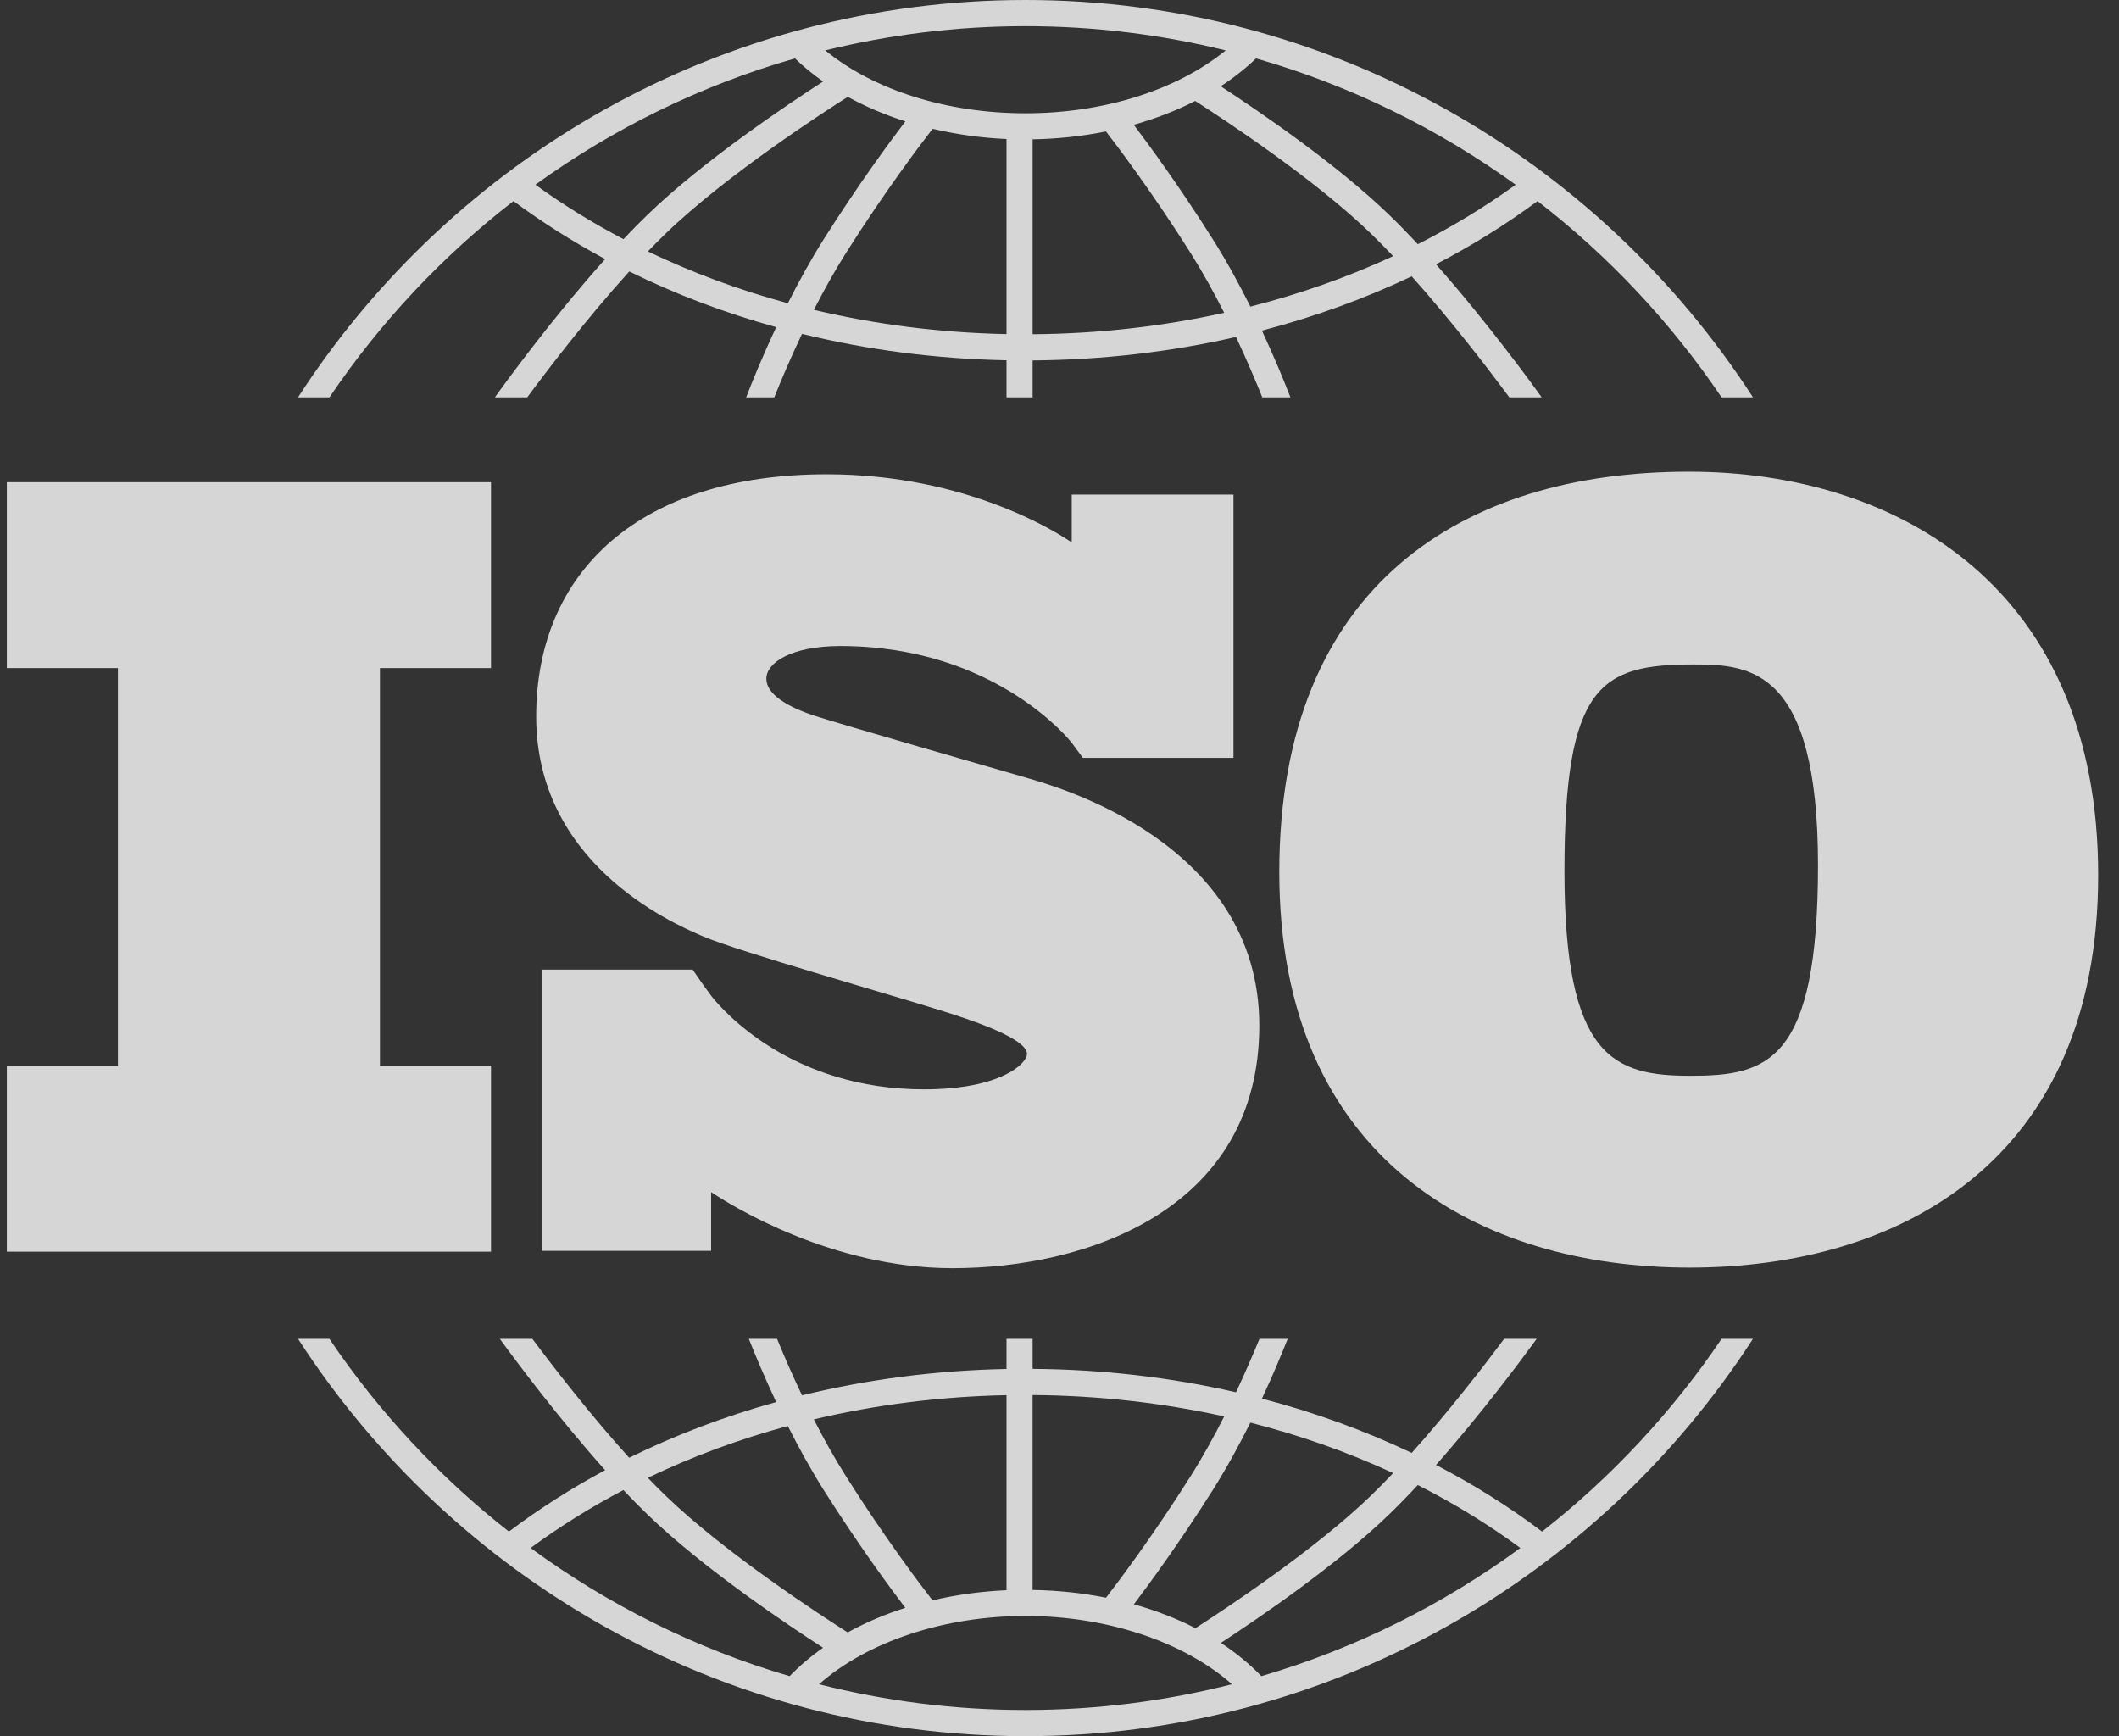 <svg width="83" height="68" fill="none" xmlns="http://www.w3.org/2000/svg"><rect width="100%" height="100%" fill="#333333" stroke="none"/><path d="M19.233 26.167V18.886H0.268V26.167H4.619V41.742H0.268V49.023H19.233V41.742H14.882V26.167H19.233Z" fill="white" fill-opacity="0.8"/><path d="M40.162 30.45C38.99 30.108 32.958 28.378 31.914 28.036C30.87 27.695 30.017 27.203 30.017 26.584C30.017 25.965 30.976 25.303 32.916 25.303C39.032 25.303 41.971 29.083 41.971 29.083C41.971 29.083 42.302 29.525 42.413 29.683H48.314V19.37H41.979V21.247C41.495 20.912 37.923 18.576 32.383 18.576C25.073 18.576 21.002 22.377 21.002 28.058C21.002 33.739 26.138 36.088 27.566 36.686C28.994 37.284 34.578 38.864 36.965 39.612C39.352 40.359 40.226 40.893 40.226 41.278C40.226 41.662 39.181 42.666 36.198 42.666C31 42.666 28.324 39.594 27.854 39V38.995C27.705 38.794 27.53 38.557 27.47 38.468C27.401 38.364 27.241 38.135 27.131 37.976H21.229V48.99H27.854V46.69C28.625 47.204 32.571 49.67 37.306 49.67C42.592 49.67 49.326 47.364 49.326 40.167C49.326 32.97 41.334 30.791 40.162 30.45Z" fill="white" fill-opacity="0.8"/><path d="M66.147 18.474C57.336 18.474 50.109 22.889 50.109 34.157C50.109 45.426 57.954 49.647 66.186 49.647C74.417 49.647 82.184 45.465 82.184 34.274C82.184 23.083 74.417 18.474 66.147 18.474ZM66.224 42.135C63.21 42.135 61.278 41.438 61.278 34.119C61.278 26.8 62.708 26.025 66.34 26.025C68.543 26.025 71.21 26.18 71.21 33.886C71.21 41.593 69.239 42.135 66.224 42.135Z" fill="white" fill-opacity="0.8"/><path d="M12.905 15.562C14.885 12.632 17.321 10.034 20.113 7.876C21.242 8.713 22.443 9.471 23.704 10.148C21.59 12.509 19.697 15.125 19.383 15.562H20.651C21.413 14.534 22.987 12.466 24.648 10.632C26.463 11.526 28.392 12.257 30.404 12.814C29.868 13.953 29.463 14.949 29.226 15.562H30.328C30.581 14.931 30.952 14.05 31.415 13.077C33.982 13.706 36.672 14.058 39.424 14.111V15.562H40.447V14.117C43.179 14.097 45.855 13.784 48.413 13.198C48.849 14.123 49.2 14.957 49.443 15.562H50.545C50.316 14.973 49.934 14.032 49.429 12.949C51.478 12.415 53.444 11.703 55.295 10.823C56.892 12.608 58.385 14.57 59.12 15.562H60.388C60.084 15.138 58.288 12.657 56.247 10.351C57.65 9.624 58.98 8.797 60.224 7.876C63.016 10.034 65.452 12.632 67.433 15.562H68.663C62.612 6.205 52.1 0 40.169 0C28.237 0 17.724 6.205 11.674 15.562H12.905ZM30.861 11.877C28.946 11.359 27.109 10.679 25.378 9.848C25.613 9.603 25.848 9.366 26.081 9.141C28.452 6.85 32.352 4.334 33.207 3.793C33.9 4.174 34.657 4.497 35.463 4.754C34.837 5.575 33.609 7.244 32.272 9.36C31.752 10.183 31.277 11.049 30.861 11.877ZM39.424 13.086C36.834 13.034 34.3 12.711 31.879 12.135C32.258 11.394 32.68 10.63 33.136 9.908C34.677 7.471 36.067 5.641 36.53 5.045C37.454 5.263 38.425 5.4 39.424 5.445V13.086ZM40.447 13.091V5.457C41.433 5.44 42.398 5.335 43.321 5.149C43.851 5.835 45.175 7.599 46.634 9.908C47.114 10.668 47.557 11.473 47.951 12.252C45.538 12.786 43.019 13.072 40.447 13.091ZM48.977 12.009C48.544 11.141 48.047 10.227 47.498 9.36C46.23 7.353 45.06 5.748 44.409 4.887C45.266 4.646 46.074 4.333 46.816 3.954C48.017 4.724 51.502 7.027 53.69 9.141C53.98 9.422 54.275 9.722 54.569 10.033C52.801 10.851 50.927 11.513 48.977 12.009ZM59.367 7.235C58.167 8.103 56.885 8.881 55.535 9.565C55.157 9.159 54.777 8.767 54.4 8.404C52.354 6.426 49.307 4.352 47.815 3.378C48.322 3.049 48.785 2.684 49.199 2.288C52.894 3.346 56.324 5.037 59.367 7.235ZM40.169 1.025C42.87 1.025 45.496 1.355 48.01 1.974C46.102 3.526 43.243 4.437 40.169 4.437C37.081 4.437 34.23 3.529 32.324 1.974C34.839 1.356 37.466 1.025 40.169 1.025ZM31.138 2.288C31.475 2.611 31.843 2.913 32.242 3.192C30.89 4.064 27.559 6.289 25.371 8.403C25.055 8.708 24.738 9.032 24.421 9.367C23.211 8.732 22.057 8.021 20.971 7.235C24.013 5.037 27.443 3.346 31.138 2.288Z" fill="white" fill-opacity="0.8"/><path d="M67.433 52.438C65.495 55.307 63.12 57.857 60.402 59.987C59.107 59.011 57.717 58.139 56.248 57.378C58.018 55.377 59.604 53.244 60.191 52.438H58.918C58.132 53.489 56.758 55.271 55.295 56.906C53.444 56.025 51.478 55.313 49.43 54.779C49.863 53.849 50.205 53.025 50.438 52.438H49.333C49.098 53.011 48.787 53.737 48.413 54.531C45.856 53.945 43.181 53.633 40.447 53.614V52.438H39.424V53.618C36.669 53.672 33.98 54.024 31.414 54.651C31.014 53.811 30.683 53.04 30.437 52.438H29.331C29.575 53.054 29.939 53.929 30.403 54.914C28.39 55.471 26.46 56.201 24.645 57.096C23.12 55.411 21.668 53.53 20.852 52.438H19.578C20.184 53.271 21.86 55.523 23.703 57.582C22.376 58.294 21.115 59.097 19.934 59.987C17.216 57.857 14.841 55.307 12.902 52.438H11.674C17.725 61.795 28.236 68 40.168 68C52.1 68 62.612 61.796 68.662 52.438L67.433 52.438ZM48.976 55.72C50.927 56.215 52.801 56.877 54.569 57.696C54.275 58.007 53.98 58.307 53.689 58.588C51.508 60.696 48.034 62.993 46.825 63.77C46.082 63.39 45.273 63.076 44.414 62.835C45.066 61.972 46.233 60.371 47.498 58.37C48.046 57.502 48.544 56.588 48.976 55.72ZM40.447 54.639C43.021 54.658 45.539 54.943 47.951 55.477C47.557 56.255 47.114 57.061 46.633 57.821C45.176 60.127 43.854 61.889 43.323 62.577C42.402 62.393 41.438 62.29 40.446 62.273V54.639H40.447ZM39.424 54.644V62.284C38.42 62.328 37.448 62.464 36.526 62.68C36.059 62.08 34.674 60.255 33.136 57.821C32.679 57.099 32.256 56.335 31.877 55.593C34.297 55.018 36.83 54.696 39.424 54.644ZM30.859 55.852C31.276 56.681 31.751 57.546 32.271 58.37C33.608 60.484 34.835 62.151 35.461 62.974C34.654 63.23 33.898 63.553 33.204 63.936C32.346 63.392 28.45 60.878 26.08 58.588C25.847 58.364 25.612 58.126 25.376 57.881C27.108 57.049 28.944 56.37 30.859 55.852ZM20.784 60.63C21.924 59.79 23.14 59.032 24.419 58.361C24.736 58.697 25.054 59.022 25.37 59.326C27.558 61.44 30.887 63.664 32.24 64.537C31.758 64.875 31.319 65.247 30.929 65.65C27.239 64.567 23.816 62.851 20.784 60.63ZM40.168 66.975C37.378 66.975 34.669 66.624 32.08 65.966C33.97 64.302 36.972 63.292 40.168 63.292C43.36 63.292 46.365 64.302 48.255 65.966C45.667 66.624 42.958 66.975 40.168 66.975ZM49.407 65.65C48.943 65.171 48.412 64.734 47.82 64.347C49.316 63.371 52.356 61.3 54.399 59.326C54.776 58.962 55.157 58.57 55.534 58.164C56.953 58.883 58.298 59.706 59.551 60.629C56.52 62.852 53.097 64.567 49.407 65.65Z" fill="white" fill-opacity="0.8"/></svg>